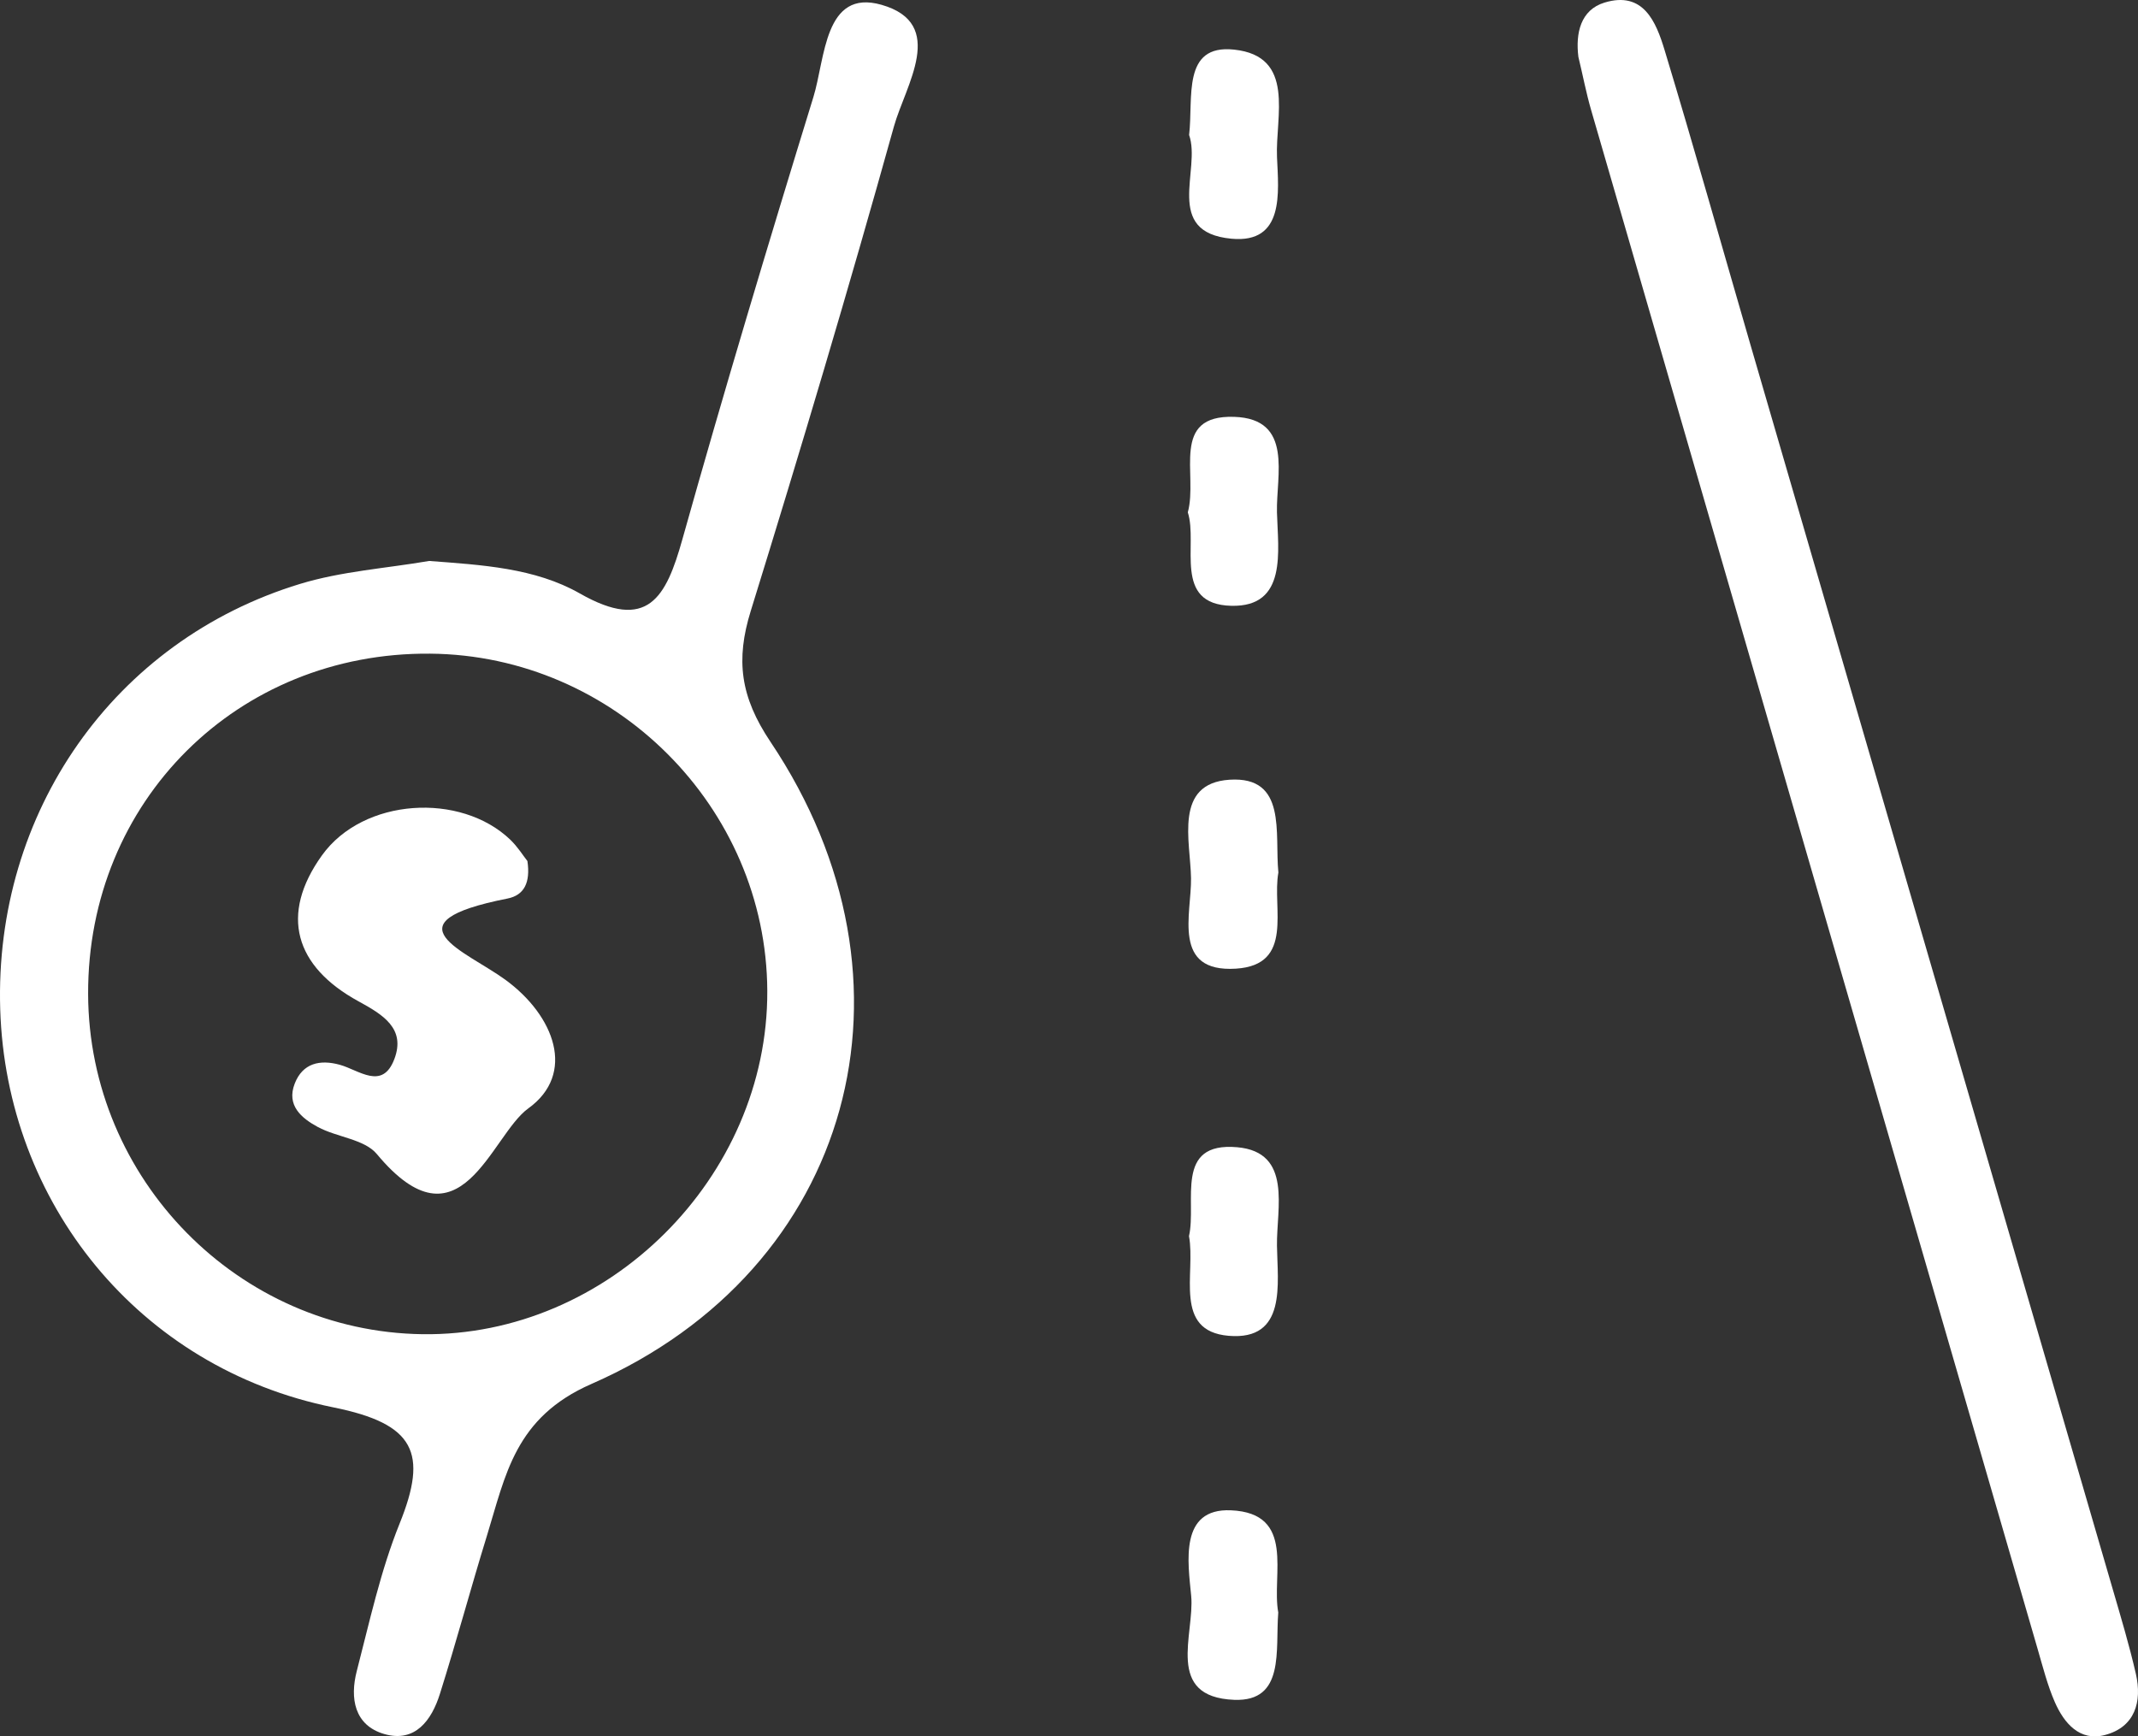 <?xml version="1.0" encoding="utf-8"?>
<!-- Generator: Adobe Illustrator 16.0.0, SVG Export Plug-In . SVG Version: 6.00 Build 0)  -->
<!DOCTYPE svg PUBLIC "-//W3C//DTD SVG 1.1//EN" "http://www.w3.org/Graphics/SVG/1.1/DTD/svg11.dtd">
<svg version="1.1" id="Layer_1" xmlns="http://www.w3.org/2000/svg" xmlns:xlink="http://www.w3.org/1999/xlink" x="0px" y="0px"
	 width="96.976px" height="78.762px" viewBox="0 0 96.976 78.762" enable-background="new 0 0 96.976 78.762" xml:space="preserve">
<rect x="0" y="0" width="96.976" height="78.762" fill="#333333" stroke="none"/>
<g>
	<path fill-rule="evenodd" clip-rule="evenodd" fill="#FFFFFF" d="M19.465,25.445c2.389,0.181,4.797,0.313,6.835,1.474
		c3.087,1.758,3.913,0.18,4.651-2.454c1.885-6.715,3.89-13.397,5.943-20.062c0.54-1.75,0.49-4.928,3.091-4.185
		c2.995,0.857,1.076,3.67,0.562,5.519c-2.05,7.358-4.236,14.681-6.495,21.978c-0.688,2.22-0.475,3.89,0.898,5.938
		c7.294,10.881,3.761,23.917-8.126,29.124c-3.475,1.522-3.888,4.128-4.744,6.903c-0.734,2.381-1.38,4.789-2.13,7.164
		c-0.373,1.182-1.115,2.214-2.514,1.813c-1.37-0.392-1.571-1.636-1.253-2.86c0.583-2.25,1.079-4.549,1.944-6.692
		c1.294-3.206,0.693-4.52-3.006-5.267C6.273,62.052,0.283,54.541,0.01,45.785c-0.279-8.933,5.156-16.728,13.603-19.3
		C15.495,25.912,17.511,25.78,19.465,25.445z M3.997,45.089c0.028,8.403,6.822,15.316,15.165,15.43
		c8.419,0.114,15.678-7.114,15.641-15.575c-0.037-8.33-6.928-15.222-15.292-15.294C10.77,29.574,3.968,36.343,3.997,45.089z"/>
	<path fill-rule="evenodd" clip-rule="evenodd" fill="#FFFFFF" d="M71.593,2.581c-0.135-1.077,0.101-2.132,1.183-2.463
		C74.546-0.423,75.118,1,75.504,2.275c1.347,4.448,2.603,8.923,3.9,13.386c5.475,18.807,10.952,37.612,16.425,56.42
		c0.371,1.275,0.754,2.55,1.05,3.843c0.291,1.272-0.041,2.413-1.398,2.774c-1.145,0.306-1.859-0.532-2.28-1.496
		c-0.33-0.758-0.535-1.571-0.767-2.368C85.677,51.559,78.922,28.283,72.175,5.006C71.943,4.209,71.79,3.39,71.593,2.581z"/>
	<path fill-rule="evenodd" clip-rule="evenodd" fill="#FFFFFF" d="M57.98,73.143c-0.138,1.699,0.319,4.053-2,3.961
		c-3.166-0.126-1.784-2.987-1.95-4.718c-0.146-1.527-0.544-3.979,1.8-3.879C58.798,68.634,57.664,71.445,57.98,73.143z"/>
	<path fill-rule="evenodd" clip-rule="evenodd" fill="#FFFFFF" d="M57.985,39.579c-0.295,1.605,0.743,4.193-1.927,4.359
		c-2.918,0.183-2.01-2.487-2.035-4.103c-0.026-1.677-0.794-4.302,1.747-4.467C58.393,35.199,57.809,37.799,57.985,39.579z"/>
	<path fill-rule="evenodd" clip-rule="evenodd" fill="#FFFFFF" d="M53.877,23.24c0.471-1.715-0.821-4.428,2.104-4.332
		c2.7,0.089,1.897,2.658,1.94,4.335c0.044,1.728,0.489,4.301-2.071,4.236C53.176,27.413,54.35,24.7,53.877,23.24z"/>
	<path fill-rule="evenodd" clip-rule="evenodd" fill="#FFFFFF" d="M53.936,6.124c0.199-1.681-0.34-4.125,2.037-3.874
		c2.812,0.296,1.869,3.042,1.95,4.882c0.069,1.587,0.352,3.924-2.067,3.696C52.748,10.537,54.493,7.683,53.936,6.124z"/>
	<path fill-rule="evenodd" clip-rule="evenodd" fill="#FFFFFF" d="M53.931,56.07c0.357-1.574-0.688-4.286,2.187-4.032
		c2.516,0.223,1.779,2.777,1.803,4.467c0.024,1.716,0.46,4.312-2.192,4.087C53.202,60.377,54.242,57.755,53.931,56.07z"/>
	<path fill-rule="evenodd" clip-rule="evenodd" fill="#FFFFFF" d="M23.923,39.058c0.142,0.974-0.145,1.549-0.903,1.699
		c-5.577,1.102-1.893,2.374-0.097,3.685c2.23,1.627,3.22,4.264,1.038,5.836c-1.7,1.224-3.077,6.627-6.868,2.07
		c-0.565-0.679-1.81-0.759-2.679-1.229c-0.734-0.396-1.433-0.975-1.046-1.968c0.361-0.929,1.145-1.1,2.04-0.854
		c0.875,0.239,1.936,1.177,2.479-0.258c0.525-1.385-0.517-2.014-1.625-2.619c-2.892-1.579-3.589-3.931-1.658-6.622
		c1.875-2.612,6.289-2.867,8.541-0.71C23.486,38.417,23.744,38.833,23.923,39.058z"/>
</g>
</svg>
